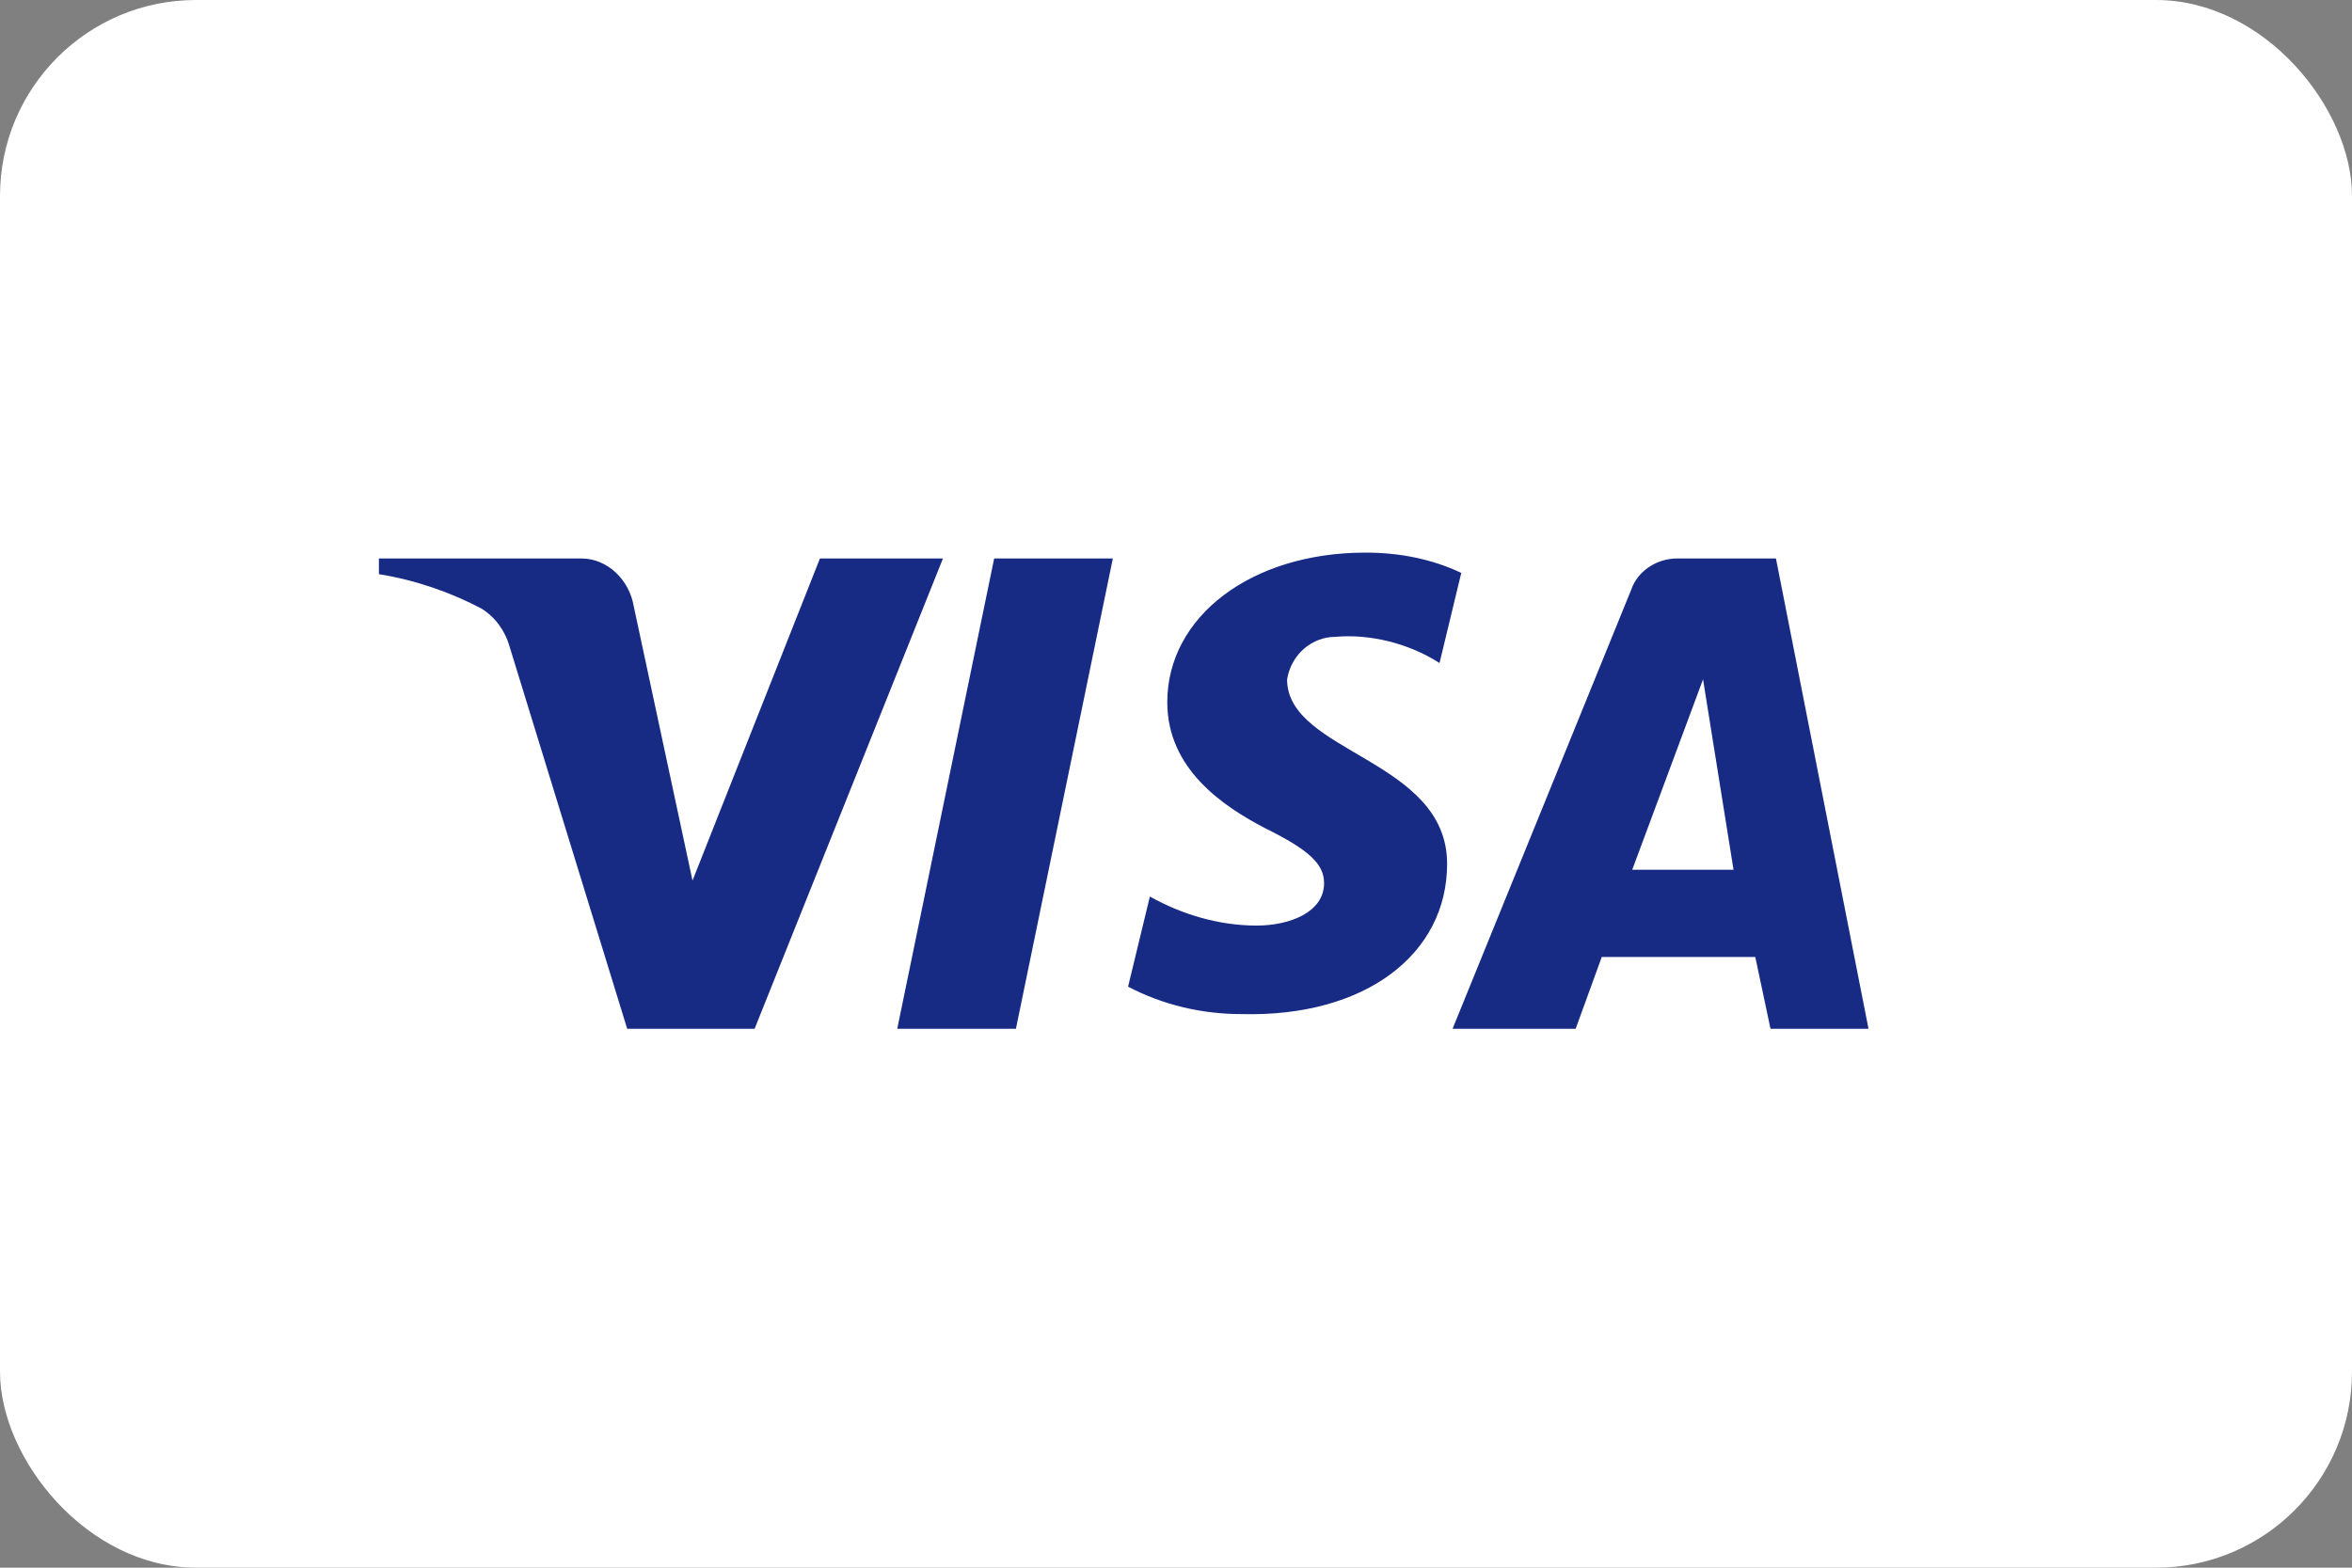 <svg
    width="48"
    height="32"
    viewBox="0 0 48 32"
    fill="none"
    xmlns="http://www.w3.org/2000/svg"
>
    <rect x="0" y="0" width="48" height="32" fill="#808080" stroke="none"/>
    <rect width="48" height="32" rx="4" fill="white" />
    <path
        fillRule="evenodd"
        clipRule="evenodd"
        d="M15.4 21H12.8L10.4 13.2C10.309 12.873 10.104 12.594 9.822 12.42C9.189 12.087 8.478 11.84 7.733 11.72V11.4H11.867C12.4 11.4 12.844 11.84 12.933 12.373L14.133 17.974L16.733 11.4H19.244L15.4 21ZM20.733 21H18.311L20.289 11.4H22.711L20.733 21ZM26.267 13.867C26.356 13.334 26.8 13 27.244 13C27.956 12.934 28.756 13.133 29.378 13.534L29.822 11.694C29.2 11.4 28.533 11.28 27.867 11.28C25.533 11.28 23.822 12.587 23.822 14.334C23.822 15.707 24.978 16.467 25.822 16.907C26.711 17.347 27.022 17.634 27.022 18.027C27.022 18.627 26.311 18.893 25.644 18.893C24.889 18.893 24.133 18.674 23.467 18.3L23.022 20.14C23.733 20.514 24.533 20.7 25.333 20.7C27.867 20.767 29.533 19.474 29.533 17.634C29.533 15.493 26.267 15.373 26.267 13.867ZM38.133 21L36.244 11.4H34.222C33.822 11.4 33.422 11.647 33.289 12.04L29.644 21H32.156L32.689 19.534H35.822L36.133 21H38.133ZM34.756 13.867L35.378 17.753H33.311L34.756 13.867Z"
        fill="#172B85"
    />
    <defs>
        <linearGradient
            id="paint0_linear_1234_1234"
            x1="24"
            y1="0"
            x2="24"
            y2="32"
            gradientUnits="userSpaceOnUse"
        >
            <stop stopColor="#FFFFFF" />
            <stop offset="1" stopColor="#F5F5F5" />
        </linearGradient>
    </defs>
</svg>